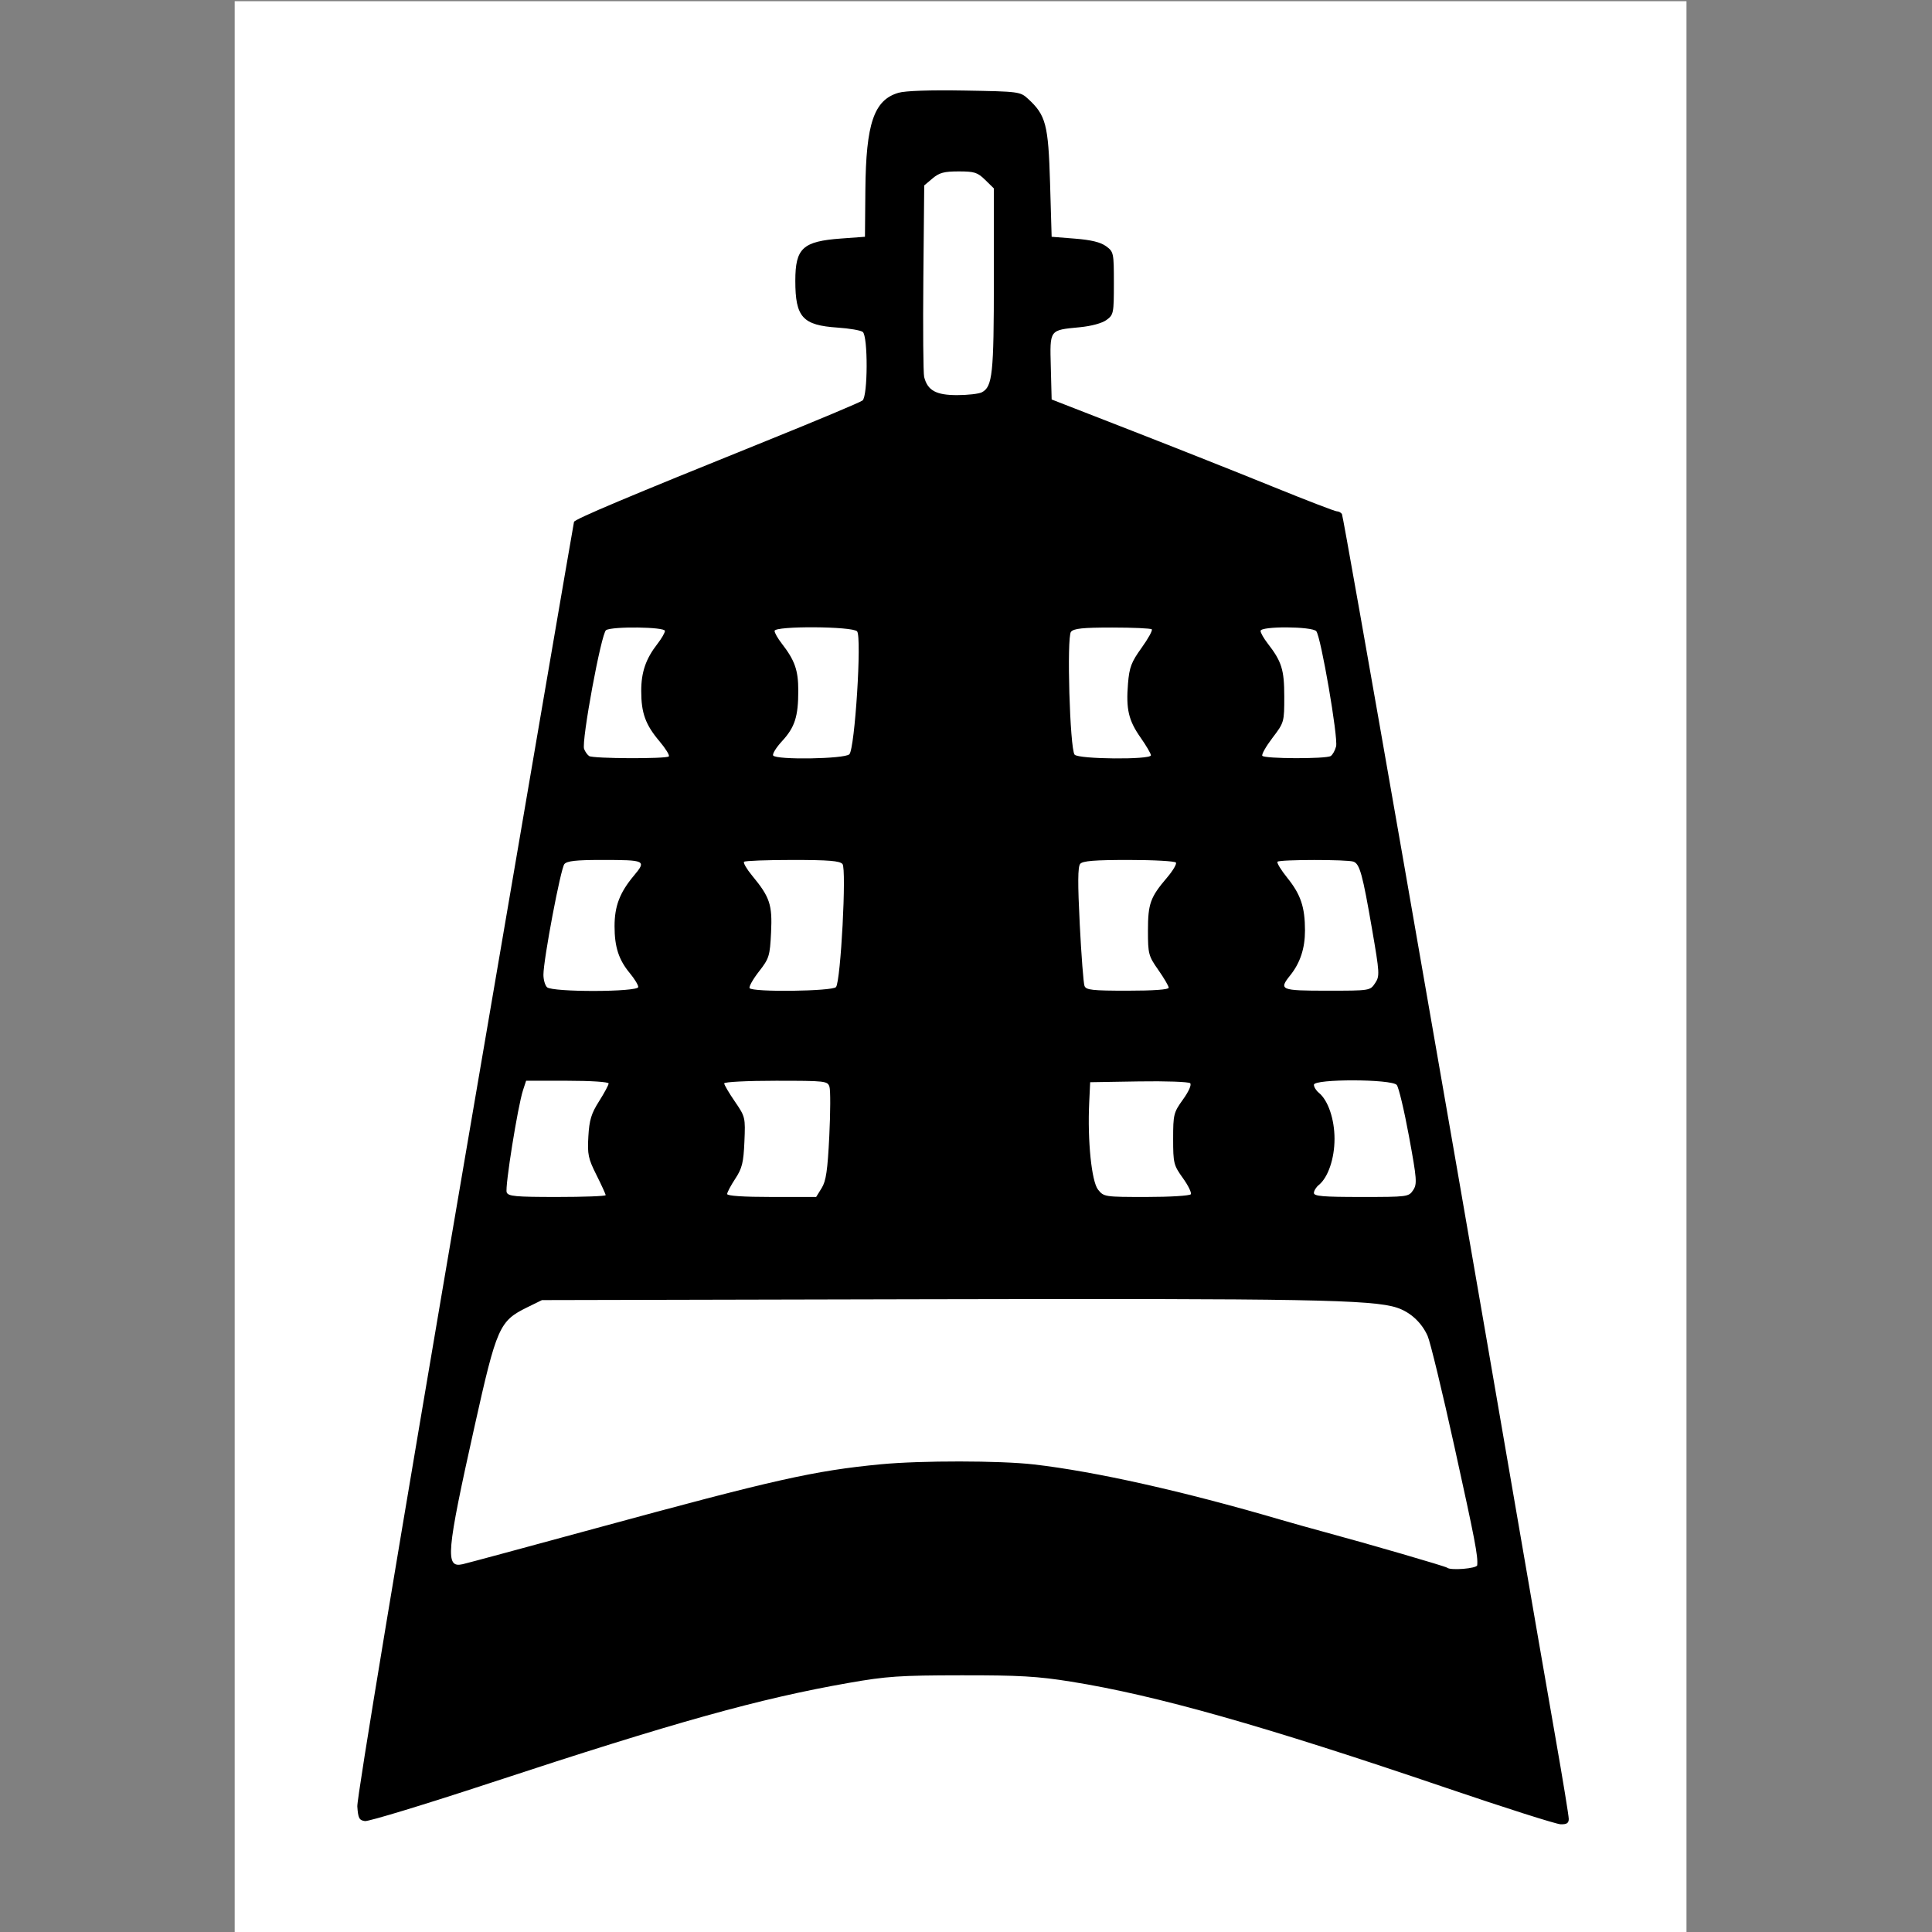 <?xml version="1.0" encoding="UTF-8" standalone="no"?>
<!-- Created with Inkscape (http://www.inkscape.org/) -->

<svg
   xmlns:dc="http://purl.org/dc/elements/1.1/"
   xmlns:cc="http://creativecommons.org/ns#"
   xmlns:rdf="http://www.w3.org/1999/02/22-rdf-syntax-ns#"
   xmlns:svg="http://www.w3.org/2000/svg"
   xmlns="http://www.w3.org/2000/svg"
   xmlns:xlink="http://www.w3.org/1999/xlink"
   xmlns:sodipodi="http://sodipodi.sourceforge.net/DTD/sodipodi-0.dtd"
   xmlns:inkscape="http://www.inkscape.org/namespaces/inkscape"
   version="1.1"
   id="svg10"
   width="665"
   height="665"
   viewBox="0 0 665 665"
   pagecolor="#ffffff"
   sodipodi:docname="confucian7.svg"
   inkscape:version="0.92.3 (2405546, 2018-03-11)">
  <rect x="0" y="0" width="665" height="665" fill="#808080" stroke="none"/>
  <defs
     id="defs14">
    <clipPath
       clipPathUnits="userSpaceOnUse"
       id="clipPath3723">
      <use
         x="0"
         y="0"
         xlink:href="#g3719"
         id="use3725"
         width="100%"
         height="100%" />
    </clipPath>
  </defs>
  <sodipodi:namedview
     pagecolor="#ffffff"
     bordercolor="#666666"
     borderopacity="1"
     objecttolerance="10"
     gridtolerance="10"
     guidetolerance="10"
     inkscape:pageopacity="0"
     inkscape:pageshadow="2"
     inkscape:window-width="1680"
     inkscape:window-height="987"
     id="namedview12"
     showgrid="true"
     inkscape:zoom="1"
     inkscape:cx="271.75541"
     inkscape:cy="274.36847"
     inkscape:window-x="-8"
     inkscape:window-y="-8"
     inkscape:window-maximized="1"
     inkscape:current-layer="svg10">
    <inkscape:grid
       type="xygrid"
       id="grid817" />
  </sodipodi:namedview>
  <rect
     style="fill:#ffffff;stroke-width:0.906"
     id="WhiteBackground"
     width="499.709"
     height="664.586"
     x="80.782"
     y="0.414"
     inkscape:label="#rect3714" />
  <g
     id="g3721"
     clip-path="url(#clipPath3723)"
     transform="matrix(1.02,0,0,1,-1.65,0)">
    <g
       inkscape:label="Clip"
       id="g3719">
      <path
         inkscape:label="#path20"
         inkscape:connector-curvature="0"
         id="Bell"
         d="M 489.5,615.34 C 427.93,593.963 391.745,583.517 363,578.819 c -11.251,-1.839 -17.414,-2.201 -37,-2.177 -20.815,0.026 -25.157,0.326 -38,2.622 -30.133,5.388 -58.496,13.461 -120.736,34.365 -22.13,7.432 -41.255,13.369 -42.5,13.192 -1.933,-0.274 -2.308,-1.009 -2.567,-5.034 -0.185,-2.869 14.005,-90.091 36.278,-223 20.12,-120.058 36.698,-218.675 36.841,-219.149 0.29,-0.965 18.184,-8.653 64.617,-27.761 17.288,-7.114 32.025,-13.427 32.75,-14.029 1.807,-1.5 1.866,-22.167 0.068,-23.599 -0.688,-0.547 -4.498,-1.216 -8.468,-1.487 C 272.451,111.958 270,109.193 270,96.657 270,85.413 272.495,83.064 285.468,82.098 L 293.5,81.5 293.639,65.387 c 0.198,-22.875 2.9,-30.971 11.164,-33.446 2.325,-0.696 10.624,-0.984 22.368,-0.774 18.322,0.327 18.722,0.38 21.347,2.833 6.041,5.645 6.866,8.857 7.447,29 l 0.534,18.5 7.862,0.638 c 5.505,0.447 8.653,1.229 10.5,2.608 C 377.428,86.662 377.5,87.011 377.5,97.5 c 0,10.342 -0.103,10.86 -2.5,12.639 -1.5,1.113 -5.099,2.111 -9,2.496 -10.359,1.022 -10.11,0.673 -9.782,13.668 L 356.5,137.5 l 27,10.729 c 14.85,5.901 36.246,14.563 47.548,19.25 11.301,4.687 21.062,8.521 21.691,8.521 0.629,0 1.405,0.423 1.725,0.941 0.53,0.858 34.562,199.41 58.029,338.559 5.287,31.35 11.614,68.622 14.06,82.827 2.446,14.205 4.447,26.692 4.447,27.75 0,1.45 -0.675,1.903 -2.75,1.842 -1.512,-0.044 -18.95,-5.705 -38.75,-12.58 z M 500.111,538.75 c 0.285,-3.217 -0.717,-8.533 -7.677,-40.75 -4.099,-18.975 -8.177,-36.155 -9.062,-38.177 -2.021,-4.617 -5.851,-8.21 -10.363,-9.719 -8.295,-2.776 -31.041,-3.192 -158.508,-2.901 l -130,0.297 -4.993,2.5 c -9.389,4.702 -10.27,6.736 -17.775,41.078 -9.517,43.547 -9.953,48.707 -4.006,47.329 1.525,-0.353 21.898,-5.96 45.273,-12.458 59.975,-16.675 73.41,-19.75 95.856,-21.939 13.481,-1.315 40.235,-1.287 51.644,0.053 20.748,2.438 50.386,9.204 83,18.95 3.85,1.15 10.825,3.145 15.5,4.433 14.3,3.938 40.475,11.706 40.917,12.142 1.075,1.063 10.091,0.322 10.194,-0.838 z M 206,411.373 c 0,-0.345 -1.402,-3.475 -3.115,-6.955 -2.774,-5.635 -3.072,-7.087 -2.724,-13.253 0.32,-5.656 0.982,-7.875 3.615,-12.111 C 205.549,376.201 207,373.447 207,372.934 207,372.4 201.032,372 193.078,372 H 179.155 l -1.043,3.25 c -1.776,5.532 -6.154,33.476 -5.509,35.158 C 173.127,411.774 175.538,412 189.607,412 198.623,412 206,411.718 206,411.373 Z m 72.889,-2.431 c 1.482,-2.436 2.006,-6.084 2.577,-17.924 0.394,-8.176 0.42,-15.799 0.058,-16.941 C 280.89,372.079 280.201,372 263.433,372 253.776,372 246,372.401 246,372.9 c 0,0.495 1.616,3.301 3.591,6.235 3.529,5.245 3.585,5.481 3.23,13.85 -0.306,7.215 -0.777,9.161 -3.091,12.745 C 248.229,408.057 247,410.419 247,410.98 247,411.628 252.477,412 262.015,412 h 15.015 z m 124.573,2.119 c 0.319,-0.517 -0.891,-3.03 -2.691,-5.585 -3.098,-4.399 -3.272,-5.114 -3.272,-13.48 0,-8.393 0.166,-9.069 3.321,-13.544 1.957,-2.776 2.953,-5.078 2.424,-5.606 -0.493,-0.493 -8.287,-0.772 -17.321,-0.621 L 369.5,372.5 l -0.327,7 c -0.61,13.072 0.8,27.196 2.995,29.986 1.948,2.477 2.19,2.514 16.346,2.514 7.903,0 14.63,-0.423 14.949,-0.94 z m 75.02,-1.393 c 1.395,-2.13 1.273,-3.748 -1.402,-18.558 -1.612,-8.923 -3.47,-16.874 -4.128,-17.667 C 471.239,371.378 445,371.317 445,373.378 c 0,0.758 0.746,1.995 1.658,2.75 3.124,2.585 5.298,9.098 5.298,15.872 0,6.775 -2.174,13.287 -5.298,15.872 -0.912,0.755 -1.658,1.992 -1.658,2.75 0,1.113 3.073,1.378 15.977,1.378 15.634,0 16.01,-0.05 17.506,-2.333 z M 217,339.728 c 0,-0.7 -1.276,-2.837 -2.836,-4.75 C 210.412,330.376 209,325.957 209,318.819 c 0,-6.916 1.745,-11.582 6.505,-17.391 C 219.83,296.151 219.526,296 204.541,296 c -8.524,0 -11.584,0.348 -12.471,1.416 C 190.822,298.919 185,330.3 185,335.518 c 0,1.695 0.54,3.622 1.2,4.282 1.759,1.759 30.8,1.691 30.8,-0.072 z m 66.732,0.022 c 1.599,-2.046 3.596,-40.65 2.191,-42.343 C 285.01,296.307 281.33,296 269.044,296 c -8.641,0 -15.994,0.283 -16.339,0.628 -0.346,0.346 0.873,2.483 2.709,4.75 6.018,7.432 6.86,10.01 6.402,19.588 -0.388,8.113 -0.631,8.911 -4.098,13.451 -2.027,2.655 -3.441,5.221 -3.143,5.704 0.892,1.443 28.008,1.097 29.156,-0.372 z M 396,339.976 c 0,-0.563 -1.575,-3.314 -3.5,-6.112 -3.321,-4.829 -3.5,-5.519 -3.5,-13.526 0,-9.275 0.782,-11.495 6.439,-18.265 1.959,-2.344 3.31,-4.67 3.002,-5.168 C 398.134,296.407 390.989,296 382.563,296 c -11.615,0 -15.589,0.325 -16.435,1.346 -0.812,0.979 -0.851,6.669 -0.143,20.866 0.536,10.736 1.256,20.256 1.601,21.154 C 368.126,340.77 370.173,341 382.107,341 390.92,341 396,340.626 396,339.976 Z m 69.644,-1.556 c 1.605,-2.45 1.552,-3.395 -1.048,-18.75 -3.174,-18.748 -4.126,-22.276 -6.227,-23.082 -2.026,-0.778 -24.863,-0.762 -25.643,0.018 -0.333,0.333 1.151,2.829 3.299,5.547 4.53,5.73 5.96,10.076 5.968,18.129 0.006,6.11 -1.621,11.156 -4.968,15.411 -3.956,5.03 -3.307,5.307 12.45,5.307 14.458,0 14.479,-0.003 16.167,-2.58 z M 227.308,260.359 c 0.353,-0.353 -1.076,-2.715 -3.176,-5.25 C 219.424,249.424 218,245.408 218,237.819 c 0,-6.457 1.548,-11.049 5.449,-16.163 1.403,-1.84 2.551,-3.865 2.551,-4.5 0,-1.382 -17.726,-1.615 -19.863,-0.261 -1.615,1.023 -8.369,38.303 -7.41,40.903 0.345,0.937 1.11,2.034 1.701,2.438 1.318,0.902 25.989,1.016 26.881,0.124 z m 60.922,-0.731 c 1.865,-1.865 4.25,-40.344 2.622,-42.305 C 289.386,215.555 263,215.398 263,217.156 c 0,0.636 1.058,2.548 2.352,4.25 4.488,5.904 5.648,9.254 5.648,16.301 0,8.948 -1.156,12.616 -5.486,17.409 -1.97,2.181 -3.315,4.397 -2.989,4.925 0.978,1.582 24.081,1.21 25.705,-0.413 z M 390,259.976 c 0,-0.563 -1.56,-3.292 -3.467,-6.064 -4.094,-5.951 -4.976,-9.806 -4.267,-18.639 0.448,-5.585 1.114,-7.371 4.581,-12.286 2.231,-3.163 3.778,-6.029 3.438,-6.369 C 389.945,216.278 383.947,216 376.956,216 c -9.956,0 -12.975,0.318 -13.929,1.468 -1.488,1.793 -0.38,40.289 1.217,42.282 1.269,1.583 25.757,1.798 25.757,0.226 z m 60.671,0.249 c 0.644,-0.41 1.461,-1.902 1.816,-3.317 0.746,-2.971 -5.124,-37.766 -6.689,-39.651 C 444.405,215.578 427,215.484 427,217.156 c 0,0.636 1.058,2.548 2.352,4.25 4.788,6.3 5.648,9.097 5.648,18.364 0,8.776 -0.042,8.925 -3.971,14.192 -2.184,2.927 -3.733,5.709 -3.441,6.181 0.648,1.049 21.447,1.123 23.083,0.083 z M 332.961,135.021 C 336.537,133.107 337,128.663 337,96.274 v -31.428 l -2.923,-2.923 C 331.493,59.34 330.454,59 325.133,59 c -4.922,0 -6.533,0.44 -8.827,2.412 L 313.5,63.825 313.207,95.662 c -0.161,17.511 -0.037,32.862 0.275,34.113 1.157,4.628 3.999,6.225 11.084,6.225 3.611,0 7.389,-0.441 8.395,-0.979 z"
         style="fill:#000000" />
    </g>
  </g>
</svg>
